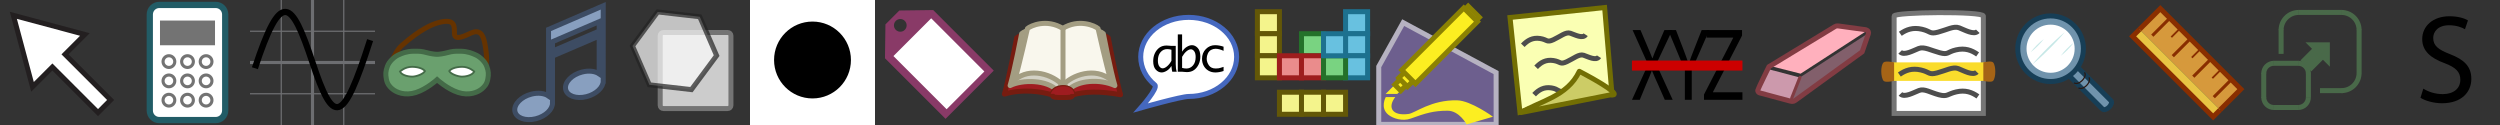 <?xml version="1.0" encoding="utf-8"?>
<!-- Generator: Adobe Illustrator 15.0.0, SVG Export Plug-In  -->
<!DOCTYPE svg PUBLIC "-//W3C//DTD SVG 1.1//EN" "http://www.w3.org/Graphics/SVG/1.1/DTD/svg11.dtd">
<svg version="1.1"
	 xmlns="http://www.w3.org/2000/svg" xmlns:xlink="http://www.w3.org/1999/xlink" xmlns:a="http://ns.adobe.com/AdobeSVGViewerExtensions/3.0/"
	 x="0px" y="0px" width="4000px" height="200px" viewBox="0.5 0.5 4000 200"
	 overflow="visible" enable-background="new 0.5 0.5 4000 200" xml:space="preserve">
<rect x="0.5" y="0.5" width="4000" height="200" fill="#333333" stroke="none"/>
<defs>
</defs>
<rect x="0.5" y="0.5" display="none" fill="#EDEDED" width="3600" height="200"/>
<rect x="0.5" y="0.5" display="none" fill="none" stroke="#CCCCCC" stroke-miterlimit="10" width="200" height="200"/>
<rect x="200.5" y="0.5" display="none" fill="none" stroke="#CCCCCC" stroke-miterlimit="10" width="200" height="200"/>
<rect x="400.5" y="0.5" display="none" fill="none" stroke="#CCCCCC" stroke-miterlimit="10" width="200" height="200"/>
<rect x="600.5" y="0.5" display="none" fill="none" stroke="#CCCCCC" stroke-miterlimit="10" width="200" height="200"/>
<rect x="800.5" y="0.5" display="none" fill="none" stroke="#CCCCCC" stroke-miterlimit="10" width="200" height="200"/>
<rect x="1000.5" y="0.5" display="none" fill="none" stroke="#CCCCCC" stroke-miterlimit="10" width="200" height="200"/>
<rect x="1200.5" y="0.5" display="none" fill="none" stroke="#CCCCCC" stroke-miterlimit="10" width="200" height="200"/>
<rect x="1400.5" y="0.5" display="none" fill="none" stroke="#CCCCCC" stroke-miterlimit="10" width="200" height="200"/>
<rect x="1600.5" y="0.5" display="none" fill="none" stroke="#CCCCCC" stroke-miterlimit="10" width="200" height="200"/>
<rect x="1800.5" y="0.5" display="none" fill="none" stroke="#CCCCCC" stroke-miterlimit="10" width="200" height="200"/>
<rect x="2000.5" y="0.5" display="none" fill="none" stroke="#CCCCCC" stroke-miterlimit="10" width="200" height="200"/>
<rect x="2200.5" y="0.5" display="none" fill="none" stroke="#CCCCCC" stroke-miterlimit="10" width="200" height="200"/>
<rect x="2400.5" y="0.5" display="none" fill="none" stroke="#CCCCCC" stroke-miterlimit="10" width="200" height="200"/>
<rect x="2600.5" y="0.5" display="none" fill="none" stroke="#CCCCCC" stroke-miterlimit="10" width="200" height="200"/>
<rect x="2800.5" y="0.5" display="none" fill="none" stroke="#CCCCCC" stroke-miterlimit="10" width="200" height="200"/>
<rect x="3000.5" y="0.5" display="none" fill="none" stroke="#CCCCCC" stroke-miterlimit="10" width="200" height="200"/>
<rect x="3200.5" y="0.5" display="none" fill="none" stroke="#CCCCCC" stroke-miterlimit="10" width="200" height="200"/>
<rect x="3400.5" y="0.5" display="none" fill="none" stroke="#CCCCCC" stroke-miterlimit="10" width="200" height="200"/>
<path d="M3877.837,142.299c7.8,4.999,19,8.8,30.999,8.8c17.8,0,28.2-9.4,28.2-23c0-12.399-7.2-19.8-25.4-26.6
	c-21.999-8-35.599-19.6-35.599-38.399c0-21,17.399-36.6,43.599-36.6c13.601,0,23.8,3.2,29.6,6.6l-4.8,14.2
	c-4.2-2.6-13.199-6.399-25.399-6.399c-18.399,0-25.399,10.999-25.399,20.199c0,12.6,8.199,18.8,26.8,26
	c22.799,8.8,34.199,19.799,34.199,39.599c0,20.8-15.2,39-46.999,39c-13,0-27.2-4-34.4-8.8L3877.837,142.299z"/>
<line fill="none" stroke="#496949" stroke-width="8" stroke-miterlimit="10" x1="3677.884" y1="20.396" x2="3747.539" y2="20.396"/>
<line fill="none" stroke="#496949" stroke-width="8" stroke-miterlimit="10" x1="3775.07" y1="47.785" x2="3775.07" y2="117.5"/>
<path fill="none" stroke="#496949" stroke-width="8" stroke-miterlimit="10" d="M3746.819,20.396
	c15.614,0,28.251,12.635,28.251,28.25"/>
<line fill="none" stroke="#496949" stroke-width="8" stroke-miterlimit="10" x1="3749.053" y1="145.5" x2="3712.5" y2="145.5"/>
<path fill="none" stroke="#496949" stroke-width="8" stroke-miterlimit="10" d="M3775.07,117.249
	c0,15.614-12.637,28.251-28.251,28.251"/>
<line fill="none" stroke="#496949" stroke-width="8" stroke-miterlimit="10" x1="3650.25" y1="86.704" x2="3650.25" y2="47.684"/>
<path fill="none" stroke="#496949" stroke-width="8" stroke-miterlimit="10" d="M3650.25,48.647c0-15.615,12.636-28.25,28.25-28.25"
	/>
<line fill="none" stroke="#496949" stroke-width="8" stroke-miterlimit="10" x1="3678.441" y1="172.5" x2="3638.348" y2="172.5"/>
<line fill="none" stroke="#496949" stroke-width="8" stroke-miterlimit="10" x1="3622.5" y1="157.243" x2="3622.5" y2="117.113"/>
<path fill="none" stroke="#496949" stroke-width="8" stroke-miterlimit="10" d="M3638.762,172.5
	c-8.988,0-16.262-7.274-16.262-16.263"/>
<path fill="none" stroke="#496949" stroke-width="8" stroke-miterlimit="10" d="M3622.5,118.016c0-8.983,7.273-16.26,16.262-16.26"
	/>
<path fill="none" stroke="#496949" stroke-width="8" stroke-miterlimit="10" d="M3693.914,156.237
	c0,8.988-7.272,16.263-16.26,16.263"/>
<polyline fill-rule="evenodd" clip-rule="evenodd" fill="#496949" points="3689.265,68.194 3728.275,68.194 3728.275,107.204 "/>
<line fill="none" stroke="#496949" stroke-width="8" stroke-miterlimit="10" x1="3638.211" y1="101.756" x2="3678.309" y2="101.756"/>
<line fill="none" stroke="#496949" stroke-width="8" stroke-miterlimit="10" x1="3693.914" y1="116.659" x2="3693.914" y2="156.79"/>
<path fill="none" stroke="#496949" stroke-width="8" stroke-miterlimit="10" d="M3677.654,101.756c8.988,0,16.26,7.276,16.26,16.264
	"/>
<rect x="3683.658" y="79.898" transform="matrix(-0.707 0.707 -0.707 -0.707 6387.708 -2461.473)" fill-rule="evenodd" clip-rule="evenodd" fill="#496949" width="39.992" height="24.671"/>
<polyline fill="#D6993C" stroke="#892E00" stroke-width="8" stroke-miterlimit="10" points="3552.709,176.291 3585.859,143.14 
	3457.009,14.288 3423.855,47.442 "/>
<polyline fill="#E8C444" stroke="#892E00" stroke-width="8" stroke-miterlimit="10" points="3423.853,47.444 3412.663,58.633 
	3541.516,187.484 3552.705,176.293 "/>
<line fill="none" stroke="#892E00" stroke-width="5" stroke-miterlimit="10" x1="3472.236" y1="29.516" x2="3444.172" y2="57.58"/>
<line fill="none" stroke="#892E00" stroke-width="5" stroke-miterlimit="10" x1="3570.633" y1="127.912" x2="3542.57" y2="155.977"/>
<line fill="none" stroke="#892E00" stroke-width="5" stroke-miterlimit="10" x1="3505.035" y1="62.314" x2="3476.972" y2="90.378"/>
<line fill="none" stroke="#892E00" stroke-width="5" stroke-miterlimit="10" x1="3537.834" y1="95.114" x2="3509.771" y2="123.177"/>
<line fill="none" stroke="#892E00" stroke-width="3" stroke-miterlimit="10" x1="3488.635" y1="45.914" x2="3474.604" y2="59.946"/>
<line fill="none" stroke="#892E00" stroke-width="3" stroke-miterlimit="10" x1="3521.435" y1="78.714" x2="3507.403" y2="92.747"/>
<line fill="none" stroke="#892E00" stroke-width="3" stroke-miterlimit="10" x1="3554.234" y1="111.513" x2="3540.201" y2="125.545"/>
<path fill="#7093AC" stroke="#173E56" stroke-width="8" d="M3377.941,161.457L3377.941,161.457v-0.002l-80.293-80.292
	l-13.494,13.495l80.285,80.283c0.003,0.004,0.007,0.008,0.01,0.011c2.1,2.103,6.827,0.785,10.553-2.94
	C3378.729,168.284,3380.045,163.559,3377.941,161.457z"/>
<path fill="none" stroke="#2A1913" stroke-width="2" d="M3319.08,132.865c0.004,0.004,0.007,0.008,0.011,0.012
	c2.569,2.571,8.349,0.961,12.903-3.595c4.557-4.558,6.166-10.335,3.595-12.905l0,0v-0.002"/>
<path fill="none" stroke="#2A1913" stroke-width="2" d="M3326.094,140.879c0.004,0.004,0.008,0.008,0.012,0.012
	c2.568,2.571,8.349,0.961,12.902-3.595c4.557-4.558,6.166-10.335,3.596-12.905l0,0v-0.002"/>
<circle fill="#7093AC" stroke="#173E56" stroke-width="8" stroke-miterlimit="10" cx="3281.447" cy="78.448" r="52.5"/>
<circle fill="#FFFFFF" stroke="#7093AC" stroke-width="8" stroke-miterlimit="10" cx="3281.447" cy="78.448" r="42.5"/>
<path fill="#C7E8E7" d="M3249.616,83.944c1.457-2.042,3.053-3.945,4.698-5.798c1.638-1.862,3.356-3.642,5.092-5.406
	c1.762-1.737,3.542-3.457,5.402-5.093c1.854-1.646,3.756-3.242,5.801-4.697c-1.455,2.044-3.051,3.947-4.697,5.8
	c-1.637,1.862-3.355,3.642-5.094,5.403c-1.764,1.735-3.543,3.455-5.405,5.091C3253.561,80.891,3251.658,82.487,3249.616,83.944z"/>
<path fill="#C7E8E7" d="M3297.75,89.75c1.427-2.033,2.995-3.927,4.611-5.772c1.609-1.854,3.3-3.626,5.007-5.382
	c1.733-1.73,3.485-3.442,5.319-5.072c1.826-1.639,3.703-3.228,5.721-4.677c-1.426,2.035-2.992,3.93-4.609,5.774
	c-1.607,1.854-3.3,3.625-5.009,5.38c-1.735,1.728-3.488,3.44-5.323,5.07C3301.641,86.709,3299.766,88.299,3297.75,89.75z"/>
<path fill="#C7E8E7" d="M3252.333,103.484c3.87-4.726,7.948-9.242,12.101-13.686c2.055-2.241,4.188-4.406,6.284-6.607l6.403-6.488
	l6.518-6.374c2.213-2.084,4.385-4.208,6.637-6.252c4.463-4.131,9-8.186,13.748-12.029c-3.866,4.729-7.943,9.247-12.097,13.688
	c-2.055,2.242-4.19,4.404-6.284,6.606l-6.406,6.485l-6.52,6.371c-2.211,2.085-4.387,4.207-6.638,6.252
	C3261.615,95.583,3257.079,99.639,3252.333,103.484z"/>
<path fill="#FFFFFF" stroke="#757575" stroke-width="8" stroke-miterlimit="10" d="M3173.834,26.126c0-7.9-142.743-6.541-142.743,0
	c0,24.563,0,155.827,0,155.827h142.743C3173.834,181.953,3173.834,59.164,3173.834,26.126z"/>
<rect x="3028.345" y="100.299" fill="#FADC2C" width="149.149" height="29.613"/>
<path fill="#A56416" d="M3189.391,129.912c-2.75,3.005-15.557,0-15.557,0v-29.613c0,0,12.807-3.006,15.557,0
	C3194.181,105.533,3194.181,124.677,3189.391,129.912z"/>
<path fill="#A56416" d="M3031.091,129.912c0,0-13.821,3.243-16.788,0c-4.791-5.235-5.27-24.961,0-29.613
	c3.265-2.883,16.788,0,16.788,0V129.912z"/>
<path fill="none" stroke="#4D4D4D" stroke-width="8" stroke-miterlimit="10" d="M3041.018,54.548
	c9.657-6.775,20.106-10.646,34.55-7.283c14.441,3.36,11.994,8.326,25.884,4.64c13.888-3.686,25.119-10.213,33.696-6.926
	c8.574,3.286,23.588,12.038,29.788,5.533"/>
<path fill="none" stroke="#4D4D4D" stroke-width="8" stroke-miterlimit="10" d="M3164.688,87.579
	c-9.657-6.775-20.106-10.646-34.551-7.283c-14.44,3.36-11.993,8.326-25.883,4.64c-13.889-3.686-25.12-10.213-33.695-6.926
	c-8.575,3.286-23.589,12.037-29.791,5.533"/>
<path fill="none" stroke="#4D4D4D" stroke-width="8" stroke-miterlimit="10" d="M3039.473,119.763
	c9.656-6.775,20.105-10.646,34.55-7.283c14.441,3.36,11.994,8.326,25.883,4.64c13.889-3.686,25.12-10.213,33.697-6.926
	c8.574,3.286,23.588,12.037,29.788,5.533"/>
<path fill="none" stroke="#4D4D4D" stroke-width="8" stroke-miterlimit="10" d="M3165.143,154.794
	c-9.657-6.775-20.106-10.646-34.551-7.283c-14.44,3.36-13.993,8.326-27.883,4.64c-13.889-3.686-23.12-10.213-31.695-6.926
	c-8.574,3.286-23.589,12.037-29.791,5.533"/>
<path fill="#825F6B" d="M2979.891,83.177c0,0,9.793-27.547,10.609-30.01c-3.457,2.109-110.167,71.333-110.167,71.333l-12.959,32.322
	c-0.653,1.82-0.026,3.408,2.826,5.371c1.114-0.364,2.038-0.969,2.973-1.588L2979.891,83.177z"/>
<path fill="#FFB0BD" d="M2987.982,49.346c0,0-1.969-1.077-3.562-1.303c-9.052-1.283-39.719-5.215-42.982-5.754
	c-3.033-0.5-5.365,0.646-5.674,0.906l-103.061,62.827l48.768,12.375C2881.471,118.396,2986.316,50.41,2987.982,49.346z"/>
<path fill="#CC99AC" d="M2867.102,156.979l13.231-32.479l-51.167-13.5c0,0-15.632,30.996-16.132,33.543
	c-0.63,3.218,2.032,4.271,2.963,4.566c0,0,47.21,12.688,49.342,13.271c1.992,0.546,3.474,0.479,4.712,0.111
	C2867.111,160.497,2866.439,158.82,2867.102,156.979z"/>
<path fill="none" stroke="#823C43" stroke-width="5" stroke-linecap="round" stroke-miterlimit="10" d="M2880.333,124.5
	l-12.923,32.559c-0.672,1.873-0.309,3.271,2.753,5.313"/>
<path fill="none" stroke="#823C43" stroke-width="8" stroke-miterlimit="10" d="M2830.779,107.211l105.707-64.246
	c0.312-0.26,2.644-1.406,5.677-0.906c3.842,0.634,43.345,5.968,43.345,5.968c4.444,1.369,5.168,4.163,4.516,6.138
	c-0.816,2.464-10.088,29.248-10.088,29.248l-106.723,77.43c-2.006,1.324-3.947,2.604-7.861,1.531
	c-2.131-0.584-49.342-13.271-49.342-13.271c-0.93-0.293-3.592-1.353-2.963-4.565
	C2813.544,141.989,2830.779,107.211,2830.779,107.211z"/>
<path d="M2664.155,160.174l-10.875-24.661c-4.375-9.434-7-15.559-9.625-22.013h-0.25c-2.375,6.454-4.875,12.413-9.125,22.179
	l-10.125,24.495h-12.5l25.75-56.439l-24.75-55.116h12.625l11.125,26.151c3.125,7.283,5.5,12.91,7.75,18.868h0.375
	c2.375-6.62,4.5-11.751,7.625-18.868l11.375-26.151h12.625l-25.625,54.288l26.25,57.268H2664.155z"/>
<path d="M2696.279,160.174v-47.336l-26.75-64.219h12.5l11.875,30.785c3.125,8.441,5.75,15.228,8.375,23.006h0.25
	c2.25-7.282,5.25-14.565,8.5-23.006l12.125-30.785h12.25l-28.125,64.053v47.502H2696.279z"/>
<path d="M2726.902,151.732l46.625-90.535v-0.497h-42.625V48.619h56.875v8.772l-46.5,90.205v0.495h47.125v12.083h-61.5V151.732z"/>
<line fill="none" stroke="#CC0000" stroke-width="16" stroke-miterlimit="10" x1="2611.655" y1="105.375" x2="2788.402" y2="105.375"/>
<polygon fill="#FAFFB3" stroke="#726E03" stroke-width="8" stroke-miterlimit="10" points="2523.381,149.045 2432.384,179.86 
	2416.491,28.459 2567.889,12.568 2579.303,147.234 "/>
<path fill="none" stroke="#4D4D4D" stroke-width="8" stroke-miterlimit="10" d="M2455.074,151.982
	c7.381-7.75,15.613-12.692,27.612-10.85c11.999,1.84,9.97,7.151,21.726,5.629c11.261-2.936,14.4-8.58,18.969-16.067"/>
<path fill="#CCCC66" stroke="#726E03" stroke-width="8" stroke-linejoin="round" stroke-miterlimit="10" d="M2434.258,180.546
	l142.35-28.167c22.92,2.765-17.892-21.505-49.205-37.755C2508.344,155.192,2463.734,162.32,2434.258,180.546z"/>
<path fill="none" stroke="#4D4D4D" stroke-width="8" stroke-miterlimit="10" d="M2458.275,108.188
	c7.382-7.75,15.613-12.692,27.613-10.85c11.998,1.84,10.359,7.038,21.404,1.922c11.047-5.116,19.727-12.784,26.943-10.405
	c7.217,2.378,20.065,9.525,24.649,2.405"/>
<path fill="none" stroke="#4D4D4D" stroke-width="8" stroke-miterlimit="10" d="M2436.968,72.943
	c7.38-7.75,15.612-12.692,27.611-10.85c11.999,1.84,10.36,7.039,21.406,1.922s19.726-12.784,26.943-10.405
	c7.216,2.378,20.064,9.525,24.649,2.404"/>
<polygon fill="#6D5F8E" stroke="#B6B2C1" stroke-width="8" points="2394.329,199.5 2394.271,116.693 2245.618,36.696 
	2206.5,106.977 2206.5,199.5 "/>
<path fill="#FCEE21" d="M2217.756,155.806c0,0-9.699,17.116,4.044,28.241c7.74,6.265,23.085,10.81,35.7,6.21
	c24-8.75,37-12.605,59.262-12.605c18.707,0,30.344,21.849,30.344,21.849l42.146-12.239c0,0-35.281-25.724-57.25-26.25
	c-41.5-1-67.223,20.299-77.477,21.756c-26.311,3.74-34.601-10.062-21.613-26.957
	C2226.672,155.806,2217.756,155.806,2217.756,155.806z"/>
<polygon fill="#FCEE21" stroke="#FCEE21" stroke-width="4" points="2235.288,148.799 2242.461,141.77 2235.902,135.21 
	2222.312,148.799 "/>
<rect x="2233.854" y="127.442" transform="matrix(-0.707 0.707 -0.707 -0.707 3924.727 -1357.271)" fill="#FCEE21" stroke="#8C8202" stroke-width="8" width="19.219" height="13.521"/>
<rect x="2242.055" y="114.97" transform="matrix(-0.707 0.707 -0.707 -0.707 3934.09 -1380.045)" fill="#FCEE21" stroke="#8C8202" stroke-width="8" width="21.639" height="19.643"/>
<rect x="2339.74" y="14.458" transform="matrix(-0.707 0.707 -0.707 -0.707 4031.882 -1615.755)" fill="#FCEE21" stroke="#8C8202" stroke-width="8" width="21.639" height="25.313"/>
<rect x="2233.929" y="58.083" transform="matrix(0.707 -0.707 0.707 0.707 622.855 1650.81)" fill="#FCEE21" stroke="#8C8202" stroke-width="8" width="140.348" height="30.961"/>
<rect x="2012.334" y="19.201" fill="#F4F48C" stroke="#635707" stroke-width="8" width="35.266" height="35.267"/>
<rect x="2012.334" y="54.467" fill="#F4F48C" stroke="#635707" stroke-width="8" width="35.266" height="35.266"/>
<rect x="2153.4" y="19.201" fill="#68C1E0" stroke="#1D718F" stroke-width="8" width="35.267" height="35.267"/>
<rect x="2153.4" y="54.467" fill="#68C1E0" stroke="#1D718F" stroke-width="8" width="35.267" height="35.266"/>
<rect x="2153.4" y="89.733" fill="#68C1E0" stroke="#1D718F" stroke-width="8" width="35.267" height="35.267"/>
<rect x="2012.334" y="89.733" fill="#F4F48C" stroke="#635707" stroke-width="8" width="35.266" height="35.267"/>
<rect x="2047.6" y="89.733" fill="#EA8C8C" stroke="#9E1D1D" stroke-width="8" width="35.268" height="35.267"/>
<rect x="2082.867" y="54.467" fill="#79D381" stroke="#24712A" stroke-width="8" width="35.267" height="35.266"/>
<rect x="2082.867" y="89.733" fill="#EA8C8C" stroke="#9E1D1D" stroke-width="8" width="35.267" height="35.267"/>
<rect x="2047.6" y="148.066" fill="#F4F48C" stroke="#635707" stroke-width="8" width="35.268" height="35.268"/>
<rect x="2082.867" y="148.066" fill="#F4F48C" stroke="#635707" stroke-width="8" width="35.267" height="35.268"/>
<rect x="2118.134" y="148.066" fill="#F4F48C" stroke="#635707" stroke-width="8" width="35.267" height="35.268"/>
<rect x="2118.134" y="89.733" fill="#79D381" stroke="#24712A" stroke-width="8" width="35.267" height="35.267"/>
<rect x="2118.134" y="54.467" fill="#68C1E0" stroke="#1D718F" stroke-width="8" width="35.267" height="35.266"/>
<path fill="#FFFFFF" stroke="#4568BF" stroke-width="8" d="M1979.1,91.57c0,34.94-34.355,63.265-76.736,63.265
	c-12.174,0-76.736,18.395-76.736,18.395s28.49-31.99,22.613-36.811c-13.968-11.458-22.613-27.321-22.613-44.849
	c0-34.94,34.356-63.265,76.736-63.265C1944.744,28.305,1979.1,56.629,1979.1,91.57z"/>
<path d="M1874.766,106.025c-2.098,3.441-4.623,6.034-7.572,7.78c-2.949,1.744-5.658,2.617-8.127,2.617
	c-3.455,0-6.559-1.493-9.311-4.479c-2.753-2.985-4.129-7.514-4.129-13.584c0-4.788,0.914-9.062,2.742-12.826
	c1.828-3.762,4.273-6.736,7.338-8.92c3.062-2.184,6.854-3.275,11.375-3.275c1.311,0,3.282,0.135,5.917,0.407
	c0.394,0.05,0.985,0.111,1.772,0.185h6.907v29.195c0,4.988,0.53,9.038,1.592,12.149h-7.182
	C1875.535,113.016,1875.094,109.932,1874.766,106.025z M1874.794,97.79V80.039c-2.448-0.642-4.722-0.963-6.822-0.963
	c-4.252,0-7.793,1.643-10.623,4.929c-2.83,3.287-4.245,7.758-4.245,13.416c0,4.101,0.772,7.195,2.317,9.283s3.306,3.131,5.283,3.131
	c2.15,0,4.523-1.086,7.118-3.261C1870.418,104.399,1872.742,101.471,1874.794,97.79z"/>
<path d="M1891.865,83.226c2.122-3.456,4.65-6.061,7.588-7.813c2.936-1.752,5.639-2.629,8.105-2.629c3.455,0,6.564,1.493,9.328,4.479
	c2.764,2.986,4.146,7.514,4.146,13.584c0,4.788-0.92,9.063-2.758,12.825c-1.839,3.764-4.288,6.736-7.347,8.921
	c-3.061,2.184-6.849,3.275-11.363,3.275c-1.283,0-3.258-0.136-5.922-0.407c-0.396-0.049-0.988-0.11-1.777-0.185h-6.885V55.535h6.885
	V83.226z M1891.865,91.416v17.751c2.492,0.643,4.787,0.963,6.884,0.963c4.171,0,7.681-1.637,10.531-4.91
	c2.85-3.273,4.274-7.75,4.274-13.434c0-4.126-0.777-7.226-2.332-9.301c-1.554-2.075-3.318-3.113-5.292-3.113
	c-2.147,0-4.511,1.087-7.089,3.261C1896.264,84.808,1893.938,87.735,1891.865,91.416z"/>
<path d="M1958.201,114.091c-4.614,1.555-9.007,2.332-13.177,2.332c-4.146,0-7.829-0.957-11.049-2.869s-5.731-4.503-7.532-7.772
	c-1.802-3.27-2.702-6.989-2.702-11.16c0-6.267,2.041-11.474,6.126-15.62c4.083-4.146,9.012-6.218,14.787-6.218
	c4.269,0,8.784,0.802,13.547,2.406v6.625c-4.812-2.196-9.118-3.294-12.918-3.294c-2.518,0-4.886,0.623-7.106,1.869
	c-2.222,1.246-3.937,3.189-5.146,5.83c-1.209,2.64-1.813,5.354-1.813,8.143c0,3.726,1.166,7.279,3.498,10.66s5.99,5.07,10.974,5.07
	c1.506,0,2.986-0.104,4.442-0.314c1.456-0.209,4.146-0.98,8.069-2.313V114.091z"/>
<path fill="#9F1C20" stroke="#771C10" stroke-width="8" stroke-linejoin="round" d="M1773.818,61.125
	c-4.986-4.474-30.789-16.269-56.898,0l-13.668,49.953l-19.172-49.953c-26.109-16.269-51.912-4.474-56.898,0
	c0,0-12.763,67.179-19.631,89.956c28.542-8.694,59.016-4.243,76.529,1.249c0,4.513,7.352,4.17,16.42,4.17s16.42,0.343,16.42-4.17
	c18.6-5.492,44.214-6.326,76.53-0.249C1786.581,129.305,1773.818,61.125,1773.818,61.125z"/>
<path fill="#D3D1C5" stroke="#A39D82" stroke-width="8" stroke-linejoin="round" d="M1635.158,54.31
	c0,0-11.617,60.312-18.485,83.088c19.42-9.868,60.044-9.338,75.384,8.116l18.773-27.007l-18.773-64.197
	C1665.947,38.041,1640.145,49.835,1635.158,54.31z"/>
<path fill="#D3D1C5" stroke="#A39D82" stroke-width="8" stroke-linejoin="round" d="M1765.842,54.31
	c0,0,11.616,60.312,18.485,83.088c-23.193-10.623-60.045-9.338-75.384,8.116l-13.84-26.102l13.84-65.103
	C1735.053,38.041,1760.855,49.835,1765.842,54.31z"/>
<path fill="#F9F7ED" stroke="#A39D82" stroke-width="8" stroke-linejoin="round" d="M1757.398,46.193c0,0,13.353,59.4,20.222,82.177
	c-24.248-21.156-61.781-8.427-77.12,9.027V46.193C1726.609,29.924,1752.412,41.719,1757.398,46.193z"/>
<path fill="#F9F7ED" stroke="#A39D82" stroke-width="8" stroke-linejoin="round" d="M1644.413,46.193c0,0-13.353,59.4-20.222,82.177
	c24.248-21.156,61.781-8.427,77.12,9.027V46.193C1675.201,29.924,1649.399,41.719,1644.413,46.193z"/>
<path fill="#9F1C20" stroke="#771C10" stroke-width="2" stroke-linejoin="round" d="M1680.831,150.598
	c3.654-16.745,37.515-18.094,39.346,0.184"/>
<path fill="#893A67" d="M1439.425,17.327l-22.212,22.213l-0.742,54.205l96.898,96.899l77.16-77.162l-96.898-96.899L1439.425,17.327z
	 M1448.165,48.279c-3.972,3.971-10.408,3.972-14.378,0c-3.971-3.97-3.971-10.408,0-14.378c3.971-3.971,10.408-3.971,14.379,0
	C1452.137,37.872,1452.137,44.309,1448.165,48.279z"/>
<rect x="1459.844" y="42.49" transform="matrix(-0.707 0.707 -0.707 -0.707 2637.627 -887.192)" fill="#FFFFFF" width="85.424" height="120.361"/>
<rect x="1200.5" y="0.5" fill="#FFFFFF" width="200" height="200"/>
<circle cx="1300.5" cy="96.5" r="61.5"/>
<path fill="#CCCCCC" stroke="#747474" stroke-width="8" d="M1170,169.014c0,2.842-2.304,5.146-5.146,5.146h-102.903
	c-2.841,0-5.146-2.304-5.146-5.146V57.661c0-2.842,2.305-5.146,5.146-5.146h102.903c2.842,0,5.146,2.304,5.146,5.146V169.014z"/>
<polygon opacity="0.71" fill="#FCFCFC" stroke="#222323" stroke-width="8" points="1052.839,19.605 1120.138,27.322 
	1147.105,89.464 1106.773,143.888 1039.473,136.172 1012.507,74.03 "/>
<path fill="#889FBF" stroke="#3D4C63" stroke-width="8" d="M965.645,9.75l-87.478,37.794v106.597
	c-6.281-4.387-16.519-5.79-27.427-3.023c-16.562,4.2-28.394,16.417-26.428,27.29c1.967,10.872,16.986,16.28,33.547,12.08
	c15.659-3.972,27.082-15.109,26.62-25.501l0.021-0.01V90.231l74.667-32.031v60.46c-6.292-4.309-16.458-5.67-27.284-2.925
	c-16.561,4.2-28.393,16.418-26.426,27.291c1.965,10.872,16.984,16.28,33.547,12.08c15.391-3.903,26.689-14.73,26.632-24.967
	l0.009,0.002V9.75z M884.5,82.269V67.212l74.667-32.071v15.096L884.5,82.269z"/>
<path fill="none" stroke="#663300" stroke-width="8" d="M621.896,115.012c0,0,7.505-29.391,21.774-41.995
	c29.319-25.897,48.45-33.596,57.782-36.162c29.395-8.084,25.586,7.543,26.208,18.12c0.666,11.304,18.192,2.121,25.975-1.399
	c13.064-5.91,19.441-0.156,22.552,16.331c3.461,18.341,4.978,36.084-2.178,46.972"/>
<path fill="#6AA06E" stroke="#446B48" stroke-width="8" d="M699.828,87.419c2.72,0,9.342-0.71,16.674-2.721
	c7.332-2.01,11.816-2.45,21.05-2.247c11.68,0.258,18.685,3.429,24.598,6.149c5.913,2.721,14.28,10.074,17.148,17.975
	c2.889,7.967,3.192,12.537,1.655,20.696s-5.704,12.284-9.46,15.492c-6.534,5.578-20.459,11.352-37.962,5.676
	s-33.703-20.458-33.703-20.458s-16.201,14.782-33.704,20.458s-31.429-0.098-37.961-5.676c-3.757-3.208-7.924-7.333-9.461-15.492
	c-1.536-8.159-1.233-12.729,1.656-20.696c2.867-7.9,11.235-15.254,17.147-17.975c5.913-2.72,12.918-5.891,24.598-6.149
	c9.234-0.204,13.719,0.237,21.05,2.247C690.485,86.709,697.107,87.419,699.828,87.419z"/>
<path fill="#FFFFFF" stroke="#446B48" stroke-width="3" d="M759.237,114.965c0,0-7.725-7.696-19.527-7.561
	c-12.151,0.141-18.598,4.102-20.46,6.859c2.574,4.752,13.453,8.653,20.045,8.87C742.931,123.252,755.74,122.018,759.237,114.965z"/>
<path fill="#FFFFFF" stroke="#446B48" stroke-width="3" d="M640.419,114.965c0,0,7.725-7.696,19.526-7.561
	c12.151,0.141,18.597,4.102,20.46,6.859c-2.573,4.752-13.453,8.653-20.045,8.87C656.725,123.252,643.916,122.018,640.419,114.965z"
	/>
<line fill="none" stroke="#6D6E71" stroke-width="5" stroke-miterlimit="10" x1="600.5" y1="100.5" x2="400.5" y2="100.5"/>
<line fill="none" stroke="#6D6E71" stroke-width="2" stroke-miterlimit="10" x1="400.5" y1="50.5" x2="600.5" y2="50.5"/>
<line fill="none" stroke="#6D6E71" stroke-width="2" stroke-miterlimit="10" x1="400.5" y1="150.5" x2="600.5" y2="150.5"/>
<line fill="none" stroke="#6D6E71" stroke-width="5" stroke-miterlimit="10" x1="500.5" y1="0.5" x2="500.5" y2="200.5"/>
<line fill="none" stroke="#6D6E71" stroke-width="2" stroke-miterlimit="10" x1="450.5" y1="0.5" x2="450.5" y2="200.5"/>
<line fill="none" stroke="#6D6E71" stroke-width="2" stroke-miterlimit="10" x1="550.5" y1="0.5" x2="550.5" y2="200.5"/>
<path fill="none" stroke="#000000" stroke-width="10" stroke-miterlimit="10" d="M408.334,109.667
	C450.022-16.878,466.878-0.87,500.5,100.5c33.167,100,48.333,101.334,92.167-35.833"/>
<path fill="#FFFFFF" stroke="#225C66" stroke-width="10" stroke-miterlimit="10" d="M360.826,177.404
	c0,8.406-6.812,15.219-15.217,15.219h-90.217c-8.406,0-15.218-6.812-15.218-15.219V23.594c0-8.404,6.813-15.217,15.218-15.217
	h90.217c8.404,0,15.218,6.813,15.218,15.217L360.826,177.404L360.826,177.404z"/>
<rect x="258.479" y="35.369" fill="#737373" stroke="#737373" stroke-width="4" stroke-miterlimit="10" width="84.043" height="35.556"/>
<circle fill="#FFFFFF" stroke="#737373" stroke-width="5" stroke-miterlimit="10" cx="270.762" cy="99.047" r="9.374"/>
<circle fill="#FFFFFF" stroke="#737373" stroke-width="5" stroke-miterlimit="10" cx="300.5" cy="99.047" r="9.374"/>
<circle fill="#FFFFFF" stroke="#737373" stroke-width="5" stroke-miterlimit="10" cx="330.238" cy="99.047" r="9.374"/>
<circle fill="#FFFFFF" stroke="#737373" stroke-width="5" stroke-miterlimit="10" cx="270.762" cy="129.916" r="9.374"/>
<circle fill="#FFFFFF" stroke="#737373" stroke-width="5" stroke-miterlimit="10" cx="300.5" cy="129.916" r="9.374"/>
<circle fill="#FFFFFF" stroke="#737373" stroke-width="5" stroke-miterlimit="10" cx="330.238" cy="129.916" r="9.374"/>
<circle fill="#FFFFFF" stroke="#737373" stroke-width="5" stroke-miterlimit="10" cx="270.762" cy="160.785" r="9.374"/>
<circle fill="#FFFFFF" stroke="#737373" stroke-width="5" stroke-miterlimit="10" cx="300.5" cy="160.785" r="9.374"/>
<circle fill="#FFFFFF" stroke="#737373" stroke-width="5" stroke-miterlimit="10" cx="330.238" cy="160.785" r="9.374"/>
<polygon fill="#FFFFFF" stroke="#231F20" stroke-width="8" points="177.514,160.453 104.525,87.463 136.318,55.671 21.852,25 
	52.528,139.46 84.314,107.673 157.305,180.662 "/>
</svg>
